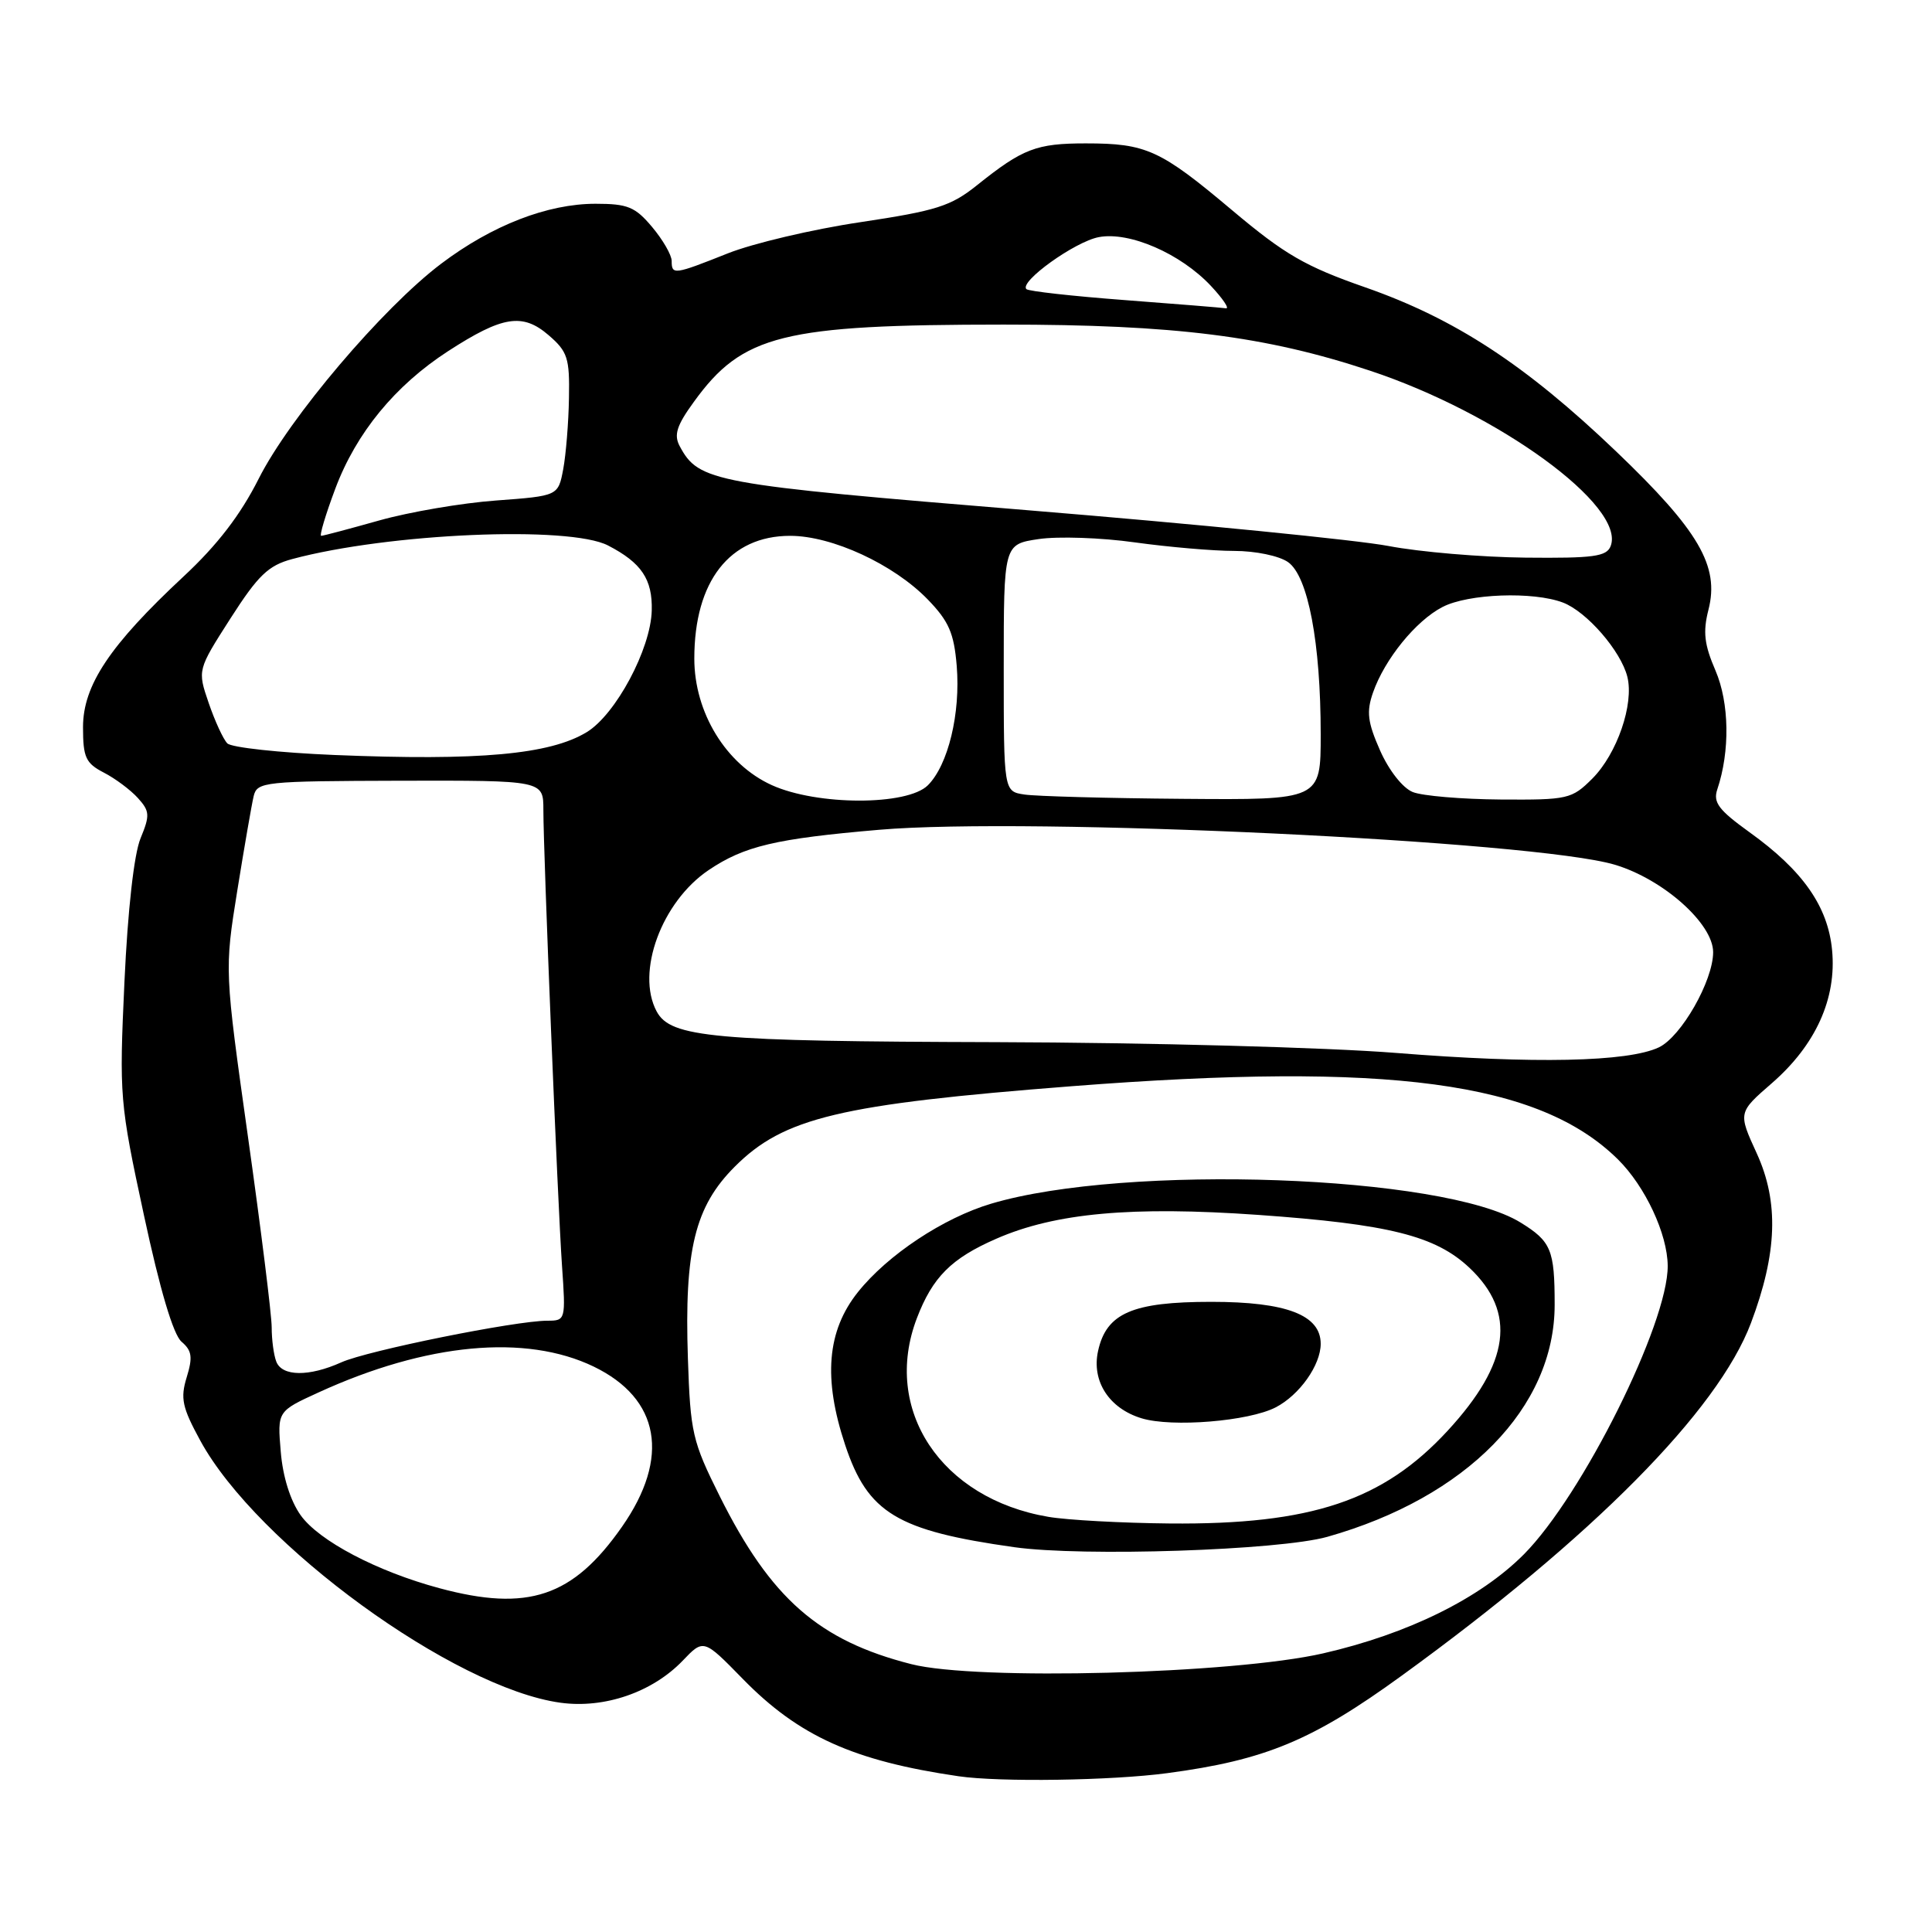<?xml version="1.0" encoding="UTF-8" standalone="no"?>
<!DOCTYPE svg PUBLIC "-//W3C//DTD SVG 1.1//EN" "http://www.w3.org/Graphics/SVG/1.1/DTD/svg11.dtd" >
<svg xmlns="http://www.w3.org/2000/svg" xmlns:xlink="http://www.w3.org/1999/xlink" version="1.1" viewBox="0 0 256 256">
 <g >
 <path fill="currentColor"
d=" M 154.68 234.95 C 167.67 233.22 173.91 230.62 185.74 222.03 C 211.05 203.67 227.62 186.94 232.01 175.31 C 235.50 166.05 235.73 159.28 232.78 152.83 C 230.30 147.42 230.30 147.42 234.79 143.52 C 240.59 138.47 243.38 132.31 242.76 125.89 C 242.21 120.10 238.88 115.34 231.81 110.27 C 227.73 107.33 226.97 106.33 227.55 104.60 C 229.25 99.54 229.15 93.14 227.31 88.85 C 225.82 85.40 225.63 83.73 226.38 80.79 C 227.86 75.01 225.11 70.30 214.14 59.81 C 202.13 48.33 192.80 42.23 180.89 38.07 C 172.95 35.30 170.23 33.72 163.30 27.89 C 153.74 19.84 151.91 19.00 143.87 19.00 C 137.33 19.00 135.52 19.69 129.50 24.51 C 125.99 27.33 124.10 27.92 114.00 29.44 C 107.67 30.38 99.76 32.25 96.42 33.58 C 89.31 36.41 89.00 36.45 89.00 34.58 C 89.00 33.79 87.83 31.77 86.41 30.08 C 84.17 27.41 83.17 27.00 78.92 27.00 C 72.55 27.00 65.20 29.85 58.46 34.94 C 50.70 40.80 38.35 55.35 34.28 63.43 C 31.87 68.22 28.80 72.22 24.34 76.37 C 14.54 85.50 11.00 90.81 11.00 96.36 C 11.00 100.36 11.36 101.13 13.75 102.37 C 15.27 103.15 17.30 104.67 18.27 105.74 C 19.85 107.49 19.88 108.03 18.62 111.09 C 17.76 113.18 16.93 120.55 16.49 130.09 C 15.79 145.30 15.85 146.06 19.07 161.01 C 21.20 170.93 22.96 176.84 24.05 177.78 C 25.43 178.96 25.56 179.82 24.74 182.49 C 23.88 185.29 24.14 186.49 26.54 190.89 C 34.04 204.67 60.18 223.69 74.27 225.62 C 80.09 226.42 86.44 224.23 90.45 220.06 C 93.23 217.15 93.23 217.15 98.41 222.45 C 105.83 230.05 113.10 233.33 127.00 235.36 C 132.47 236.16 147.28 235.94 154.68 234.95 Z  M 120.76 220.51 C 108.50 217.39 102.14 211.82 95.36 198.24 C 91.74 190.98 91.48 189.85 91.15 180.00 C 90.67 165.61 92.07 159.88 97.36 154.59 C 103.85 148.09 111.29 146.32 142.00 143.93 C 184.03 140.66 203.99 143.34 214.40 153.64 C 218.01 157.22 220.95 163.51 220.98 167.73 C 221.03 175.37 209.67 198.15 201.93 205.95 C 196.12 211.79 186.58 216.50 175.32 219.08 C 163.38 221.81 129.38 222.71 120.76 220.51 Z  M 175.87 203.64 C 194.33 198.42 206.00 186.51 206.00 172.89 C 206.00 165.61 205.54 164.49 201.48 161.99 C 191.29 155.69 149.18 154.19 131.35 159.49 C 125.02 161.37 117.62 166.27 113.68 171.21 C 109.58 176.34 109.05 182.65 111.99 191.47 C 114.99 200.49 118.86 202.82 134.39 205.01 C 143.49 206.29 169.51 205.43 175.87 203.64 Z  M 58.21 210.44 C 49.95 208.22 42.26 204.17 39.84 200.78 C 38.47 198.85 37.47 195.67 37.20 192.34 C 36.75 187.00 36.75 187.00 42.22 184.50 C 56.50 177.96 69.65 176.73 78.67 181.08 C 87.45 185.33 88.83 193.13 82.42 202.30 C 75.92 211.60 69.96 213.61 58.21 210.44 Z  M 36.61 180.42 C 36.27 179.55 36.00 177.51 36.00 175.88 C 36.00 174.25 34.59 162.94 32.87 150.73 C 29.75 128.55 29.75 128.55 31.44 118.02 C 32.37 112.24 33.35 106.60 33.61 105.50 C 34.07 103.59 34.94 103.50 53.05 103.45 C 72.00 103.41 72.00 103.41 72.00 107.31 C 72.00 113.11 73.89 159.37 74.47 167.75 C 74.97 174.90 74.94 175.00 72.54 175.00 C 68.30 175.00 48.64 178.97 45.22 180.52 C 40.95 182.44 37.37 182.40 36.61 180.42 Z  M 185.00 139.52 C 175.87 138.79 152.21 138.15 132.00 138.09 C 94.46 137.99 88.86 137.48 87.01 134.02 C 84.23 128.83 87.67 119.49 93.90 115.29 C 98.62 112.11 102.75 111.13 116.50 109.95 C 136.37 108.24 203.38 111.42 213.97 114.58 C 220.37 116.49 227.00 122.38 227.00 126.17 C 227.00 129.96 222.77 137.37 219.81 138.78 C 215.71 140.72 203.27 140.98 185.00 139.52 Z  M 102.26 104.03 C 96.20 101.28 92.00 94.42 92.00 87.27 C 92.00 77.01 96.69 71.00 104.70 71.00 C 110.26 71.00 118.41 74.77 122.93 79.43 C 125.72 82.31 126.41 83.88 126.77 88.23 C 127.29 94.53 125.64 101.36 122.95 104.05 C 120.23 106.77 108.27 106.76 102.26 104.03 Z  M 135.75 105.28 C 133.00 104.87 133.00 104.87 133.00 88.49 C 133.00 72.12 133.00 72.12 137.63 71.43 C 140.18 71.05 145.92 71.24 150.38 71.87 C 154.85 72.49 160.76 73.00 163.53 73.00 C 166.35 73.00 169.48 73.65 170.67 74.48 C 173.33 76.34 175.00 85.18 175.00 97.33 C 175.00 106.00 175.00 106.00 156.75 105.85 C 146.71 105.77 137.26 105.51 135.75 105.28 Z  M 187.20 104.95 C 185.87 104.42 184.04 102.09 182.87 99.45 C 181.21 95.69 181.04 94.32 181.93 91.77 C 183.47 87.35 187.61 82.25 191.14 80.43 C 194.55 78.66 203.16 78.35 207.09 79.84 C 210.25 81.04 214.77 86.25 215.63 89.67 C 216.54 93.29 214.27 99.88 210.99 103.17 C 208.27 105.88 207.77 106.00 198.83 105.94 C 193.70 105.90 188.46 105.46 187.20 104.95 Z  M 44.30 100.04 C 37.04 99.74 30.66 99.05 30.12 98.50 C 29.58 97.95 28.47 95.54 27.65 93.14 C 26.16 88.78 26.16 88.78 30.54 81.94 C 34.20 76.23 35.55 74.93 38.71 74.08 C 51.47 70.65 75.43 69.62 80.57 72.28 C 85.00 74.57 86.47 76.76 86.36 80.90 C 86.23 86.00 81.59 94.67 77.75 97.01 C 72.87 99.98 63.49 100.83 44.30 100.04 Z  M 184.00 72.35 C 179.88 71.56 158.42 69.43 136.32 67.62 C 94.37 64.18 92.60 63.85 90.06 59.11 C 89.27 57.63 89.66 56.38 91.94 53.25 C 98.39 44.33 103.68 43.02 133.00 43.01 C 155.66 43.01 167.69 44.52 181.54 49.12 C 198.56 54.76 215.45 67.07 213.42 72.36 C 212.88 73.75 211.15 73.98 202.14 73.89 C 196.29 73.83 188.12 73.14 184.00 72.35 Z  M 44.43 64.75 C 47.20 57.36 52.35 51.08 59.39 46.52 C 66.59 41.86 69.24 41.44 72.69 44.41 C 75.21 46.58 75.49 47.44 75.39 52.74 C 75.34 55.98 74.99 60.23 74.63 62.17 C 73.96 65.71 73.96 65.71 65.73 66.32 C 61.20 66.65 54.24 67.84 50.26 68.96 C 46.28 70.08 42.82 71.00 42.56 71.00 C 42.30 71.00 43.14 68.19 44.43 64.75 Z  M 149.00 39.76 C 142.12 39.24 136.28 38.59 136.00 38.31 C 135.03 37.33 142.45 32.01 145.60 31.42 C 149.66 30.65 156.43 33.60 160.44 37.87 C 162.05 39.59 162.95 40.93 162.44 40.85 C 161.92 40.77 155.88 40.28 149.00 39.76 Z  M 138.92 200.99 C 124.68 198.58 116.86 186.78 121.49 174.67 C 123.57 169.23 126.05 166.74 132.01 164.14 C 139.82 160.72 149.98 159.80 166.72 160.98 C 184.06 162.21 190.21 163.75 194.71 167.99 C 200.98 173.91 200.08 180.62 191.82 189.58 C 183.27 198.85 173.74 202.04 155.00 201.87 C 148.68 201.81 141.44 201.42 138.92 200.99 Z  M 169.04 186.48 C 172.19 184.85 175.00 180.88 175.00 178.06 C 175.00 174.24 170.45 172.50 160.50 172.50 C 150.05 172.50 146.60 174.00 145.50 179.01 C 144.62 183.00 146.95 186.62 151.26 187.93 C 155.28 189.16 165.47 188.33 169.04 186.48 Z "/>
</g>
</svg>